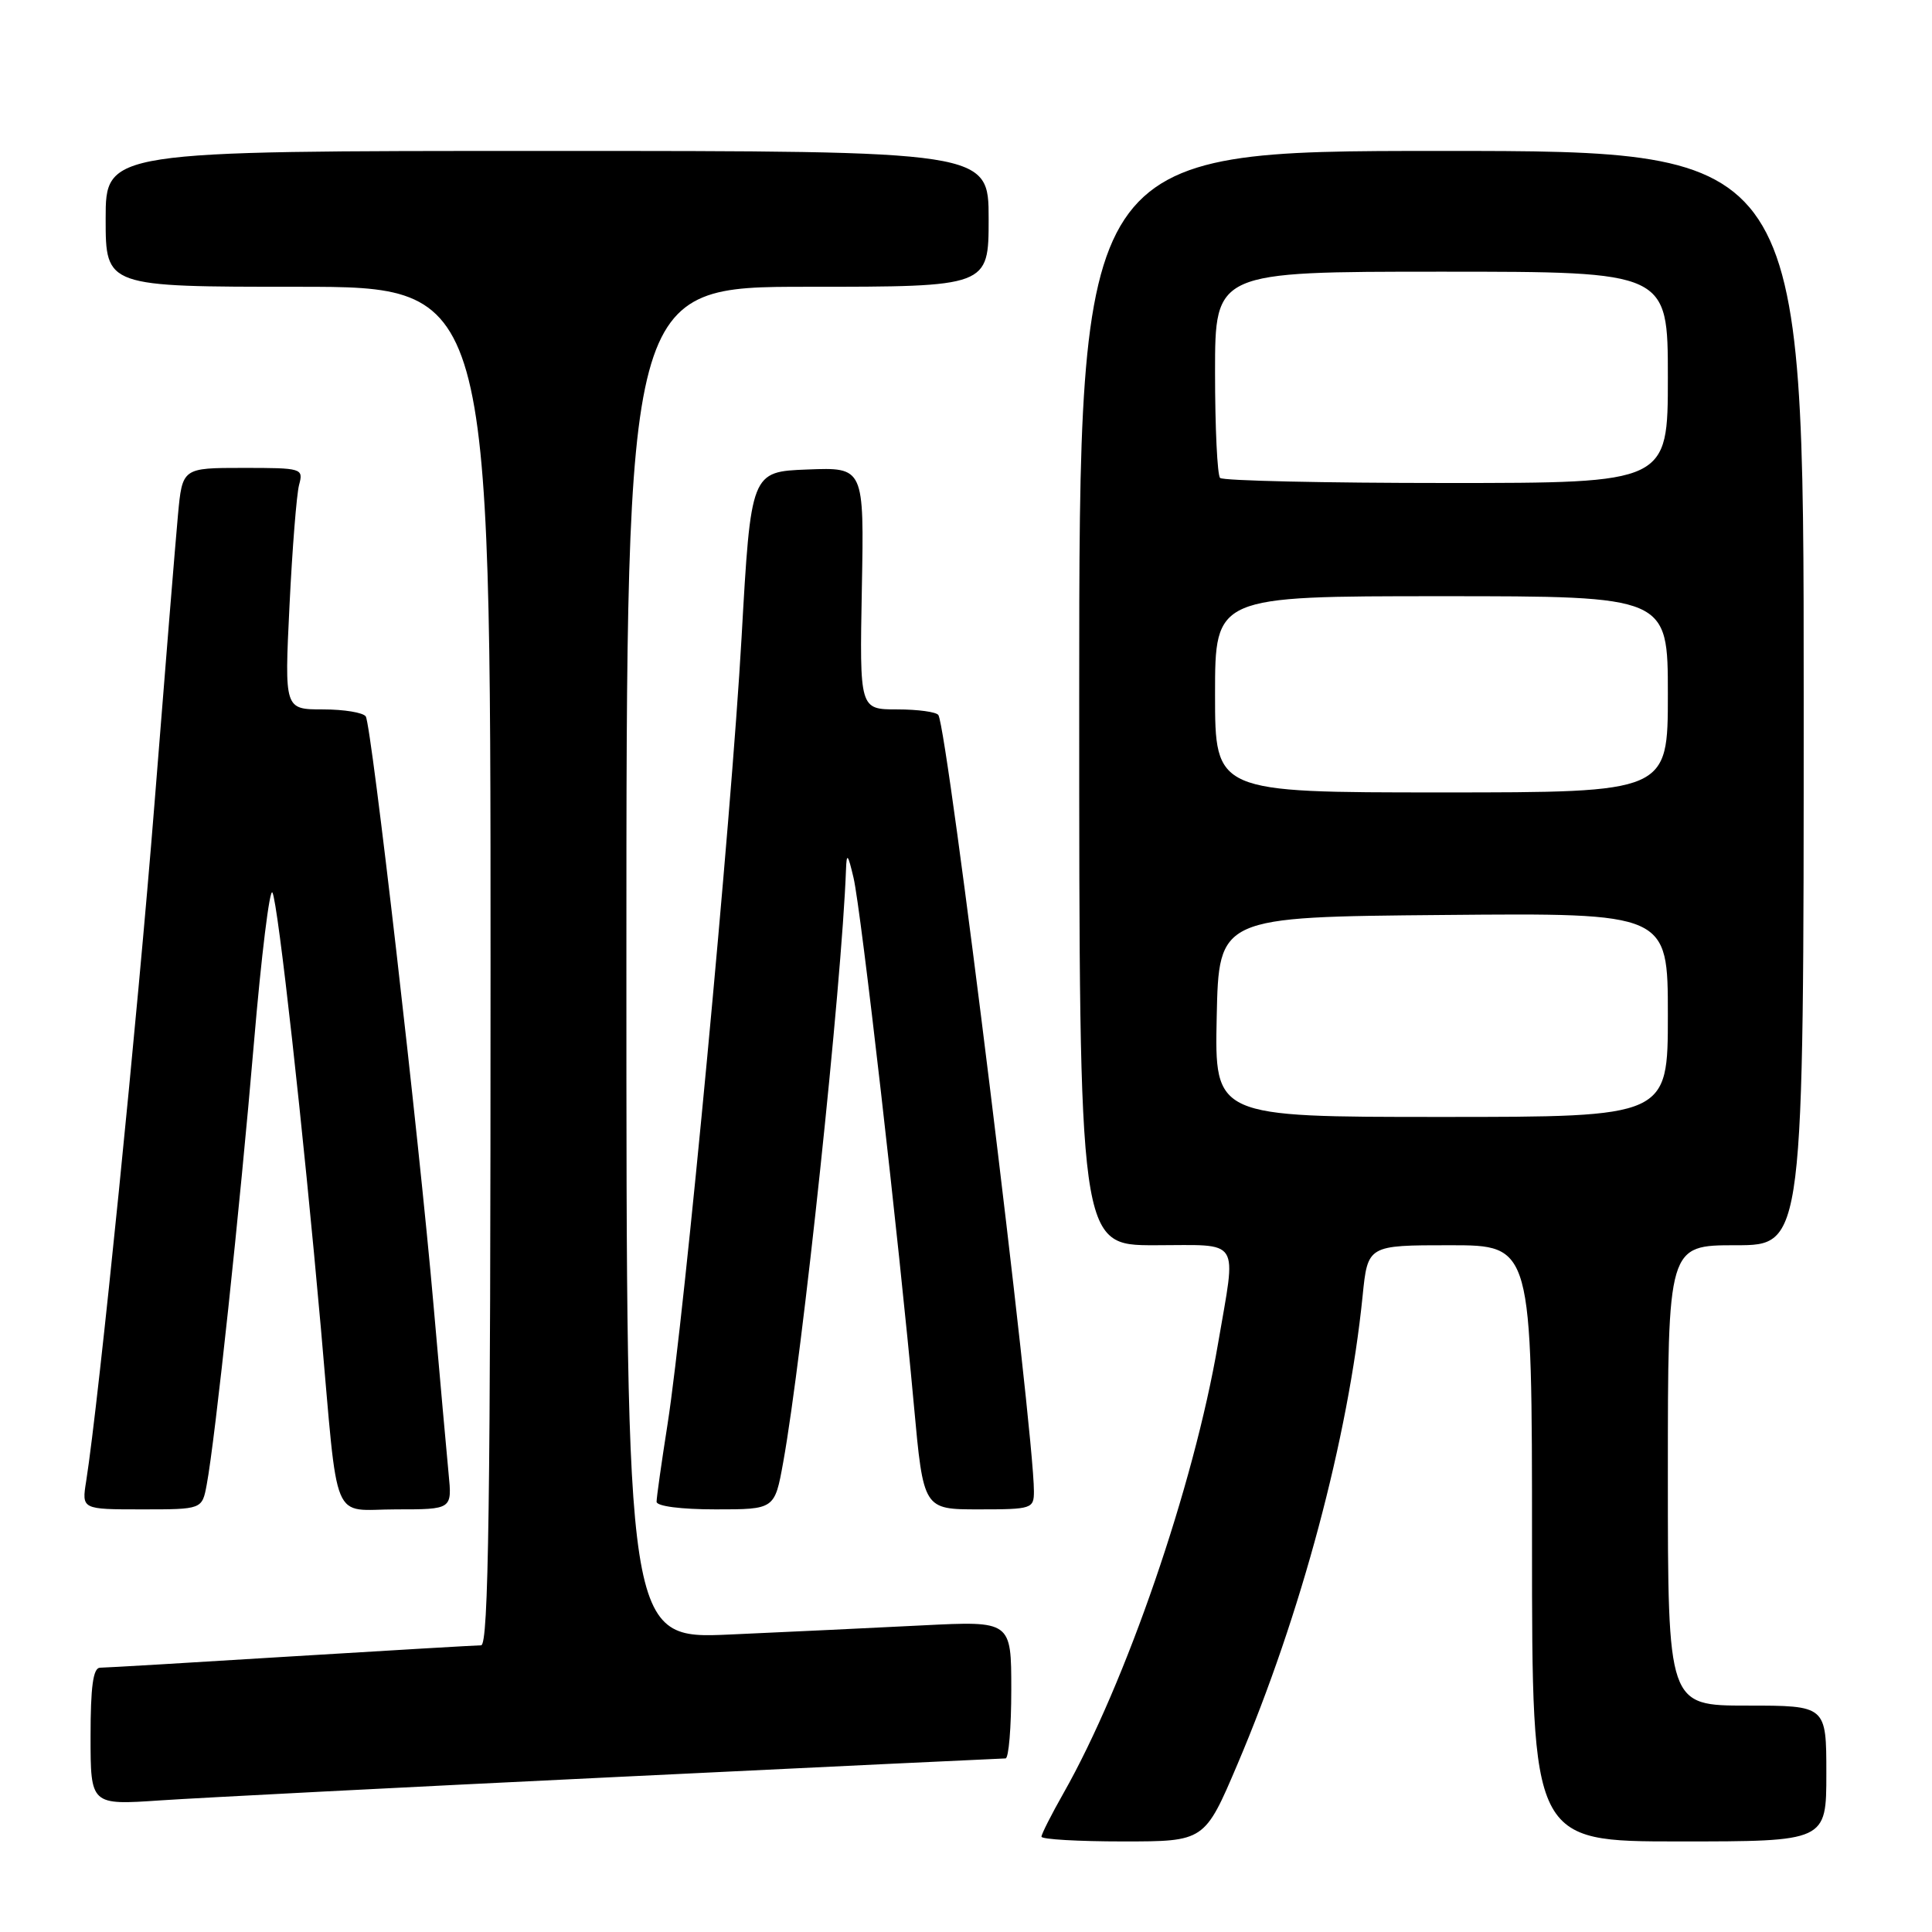 <?xml version="1.0" encoding="UTF-8" standalone="no"?>
<!DOCTYPE svg PUBLIC "-//W3C//DTD SVG 1.1//EN" "http://www.w3.org/Graphics/SVG/1.1/DTD/svg11.dtd" >
<svg xmlns="http://www.w3.org/2000/svg" xmlns:xlink="http://www.w3.org/1999/xlink" version="1.1" viewBox="0 0 256 256">
 <g >
 <path fill="currentColor"
d=" M 163.98 233.75 C 172.40 213.94 178.65 190.55 180.55 171.75 C 181.23 165.00 181.23 165.00 192.12 165.00 C 203.00 165.00 203.00 165.00 203.00 204.50 C 203.00 244.00 203.00 244.00 222.50 244.00 C 242.00 244.00 242.00 244.00 242.00 235.00 C 242.00 226.00 242.00 226.00 231.50 226.00 C 221.00 226.00 221.00 226.00 221.00 195.50 C 221.00 165.00 221.00 165.00 230.00 165.00 C 239.00 165.00 239.00 165.00 239.00 92.50 C 239.00 20.00 239.00 20.00 191.00 20.00 C 143.00 20.00 143.00 20.00 143.00 92.50 C 143.00 165.00 143.00 165.00 153.00 165.00 C 164.61 165.00 163.83 163.78 161.39 178.07 C 158.19 196.85 149.17 223.07 140.91 237.62 C 139.31 240.44 138.00 243.03 138.00 243.37 C 138.00 243.72 142.87 244.00 148.81 244.00 C 159.62 244.00 159.62 244.00 163.98 233.75 Z  M 81.49 235.47 C 109.53 234.11 132.82 233.00 133.24 233.00 C 133.66 233.00 134.00 228.90 134.00 223.89 C 134.00 214.78 134.00 214.78 122.25 215.37 C 115.79 215.70 104.31 216.24 96.75 216.58 C 83.00 217.20 83.00 217.20 83.00 127.60 C 83.00 38.00 83.00 38.00 107.00 38.00 C 131.00 38.00 131.00 38.00 131.00 29.00 C 131.00 20.00 131.00 20.00 72.50 20.00 C 14.00 20.00 14.00 20.00 14.00 29.00 C 14.00 38.00 14.00 38.00 39.50 38.00 C 65.00 38.00 65.00 38.00 65.00 128.00 C 65.00 199.33 64.74 218.00 63.75 218.01 C 63.06 218.02 51.70 218.68 38.50 219.49 C 25.30 220.31 13.94 220.98 13.25 220.98 C 12.34 221.00 12.00 223.49 12.00 230.09 C 12.00 239.19 12.00 239.19 21.25 238.56 C 26.34 238.22 53.45 236.82 81.49 235.47 Z  M 27.39 196.73 C 28.51 190.79 31.81 159.84 33.64 138.27 C 34.63 126.59 35.74 117.59 36.10 118.27 C 36.84 119.66 40.18 149.66 42.52 176.00 C 44.88 202.67 43.77 200.00 52.50 200.00 C 59.91 200.00 59.91 200.00 59.44 195.25 C 59.19 192.64 58.29 182.62 57.45 173.00 C 55.51 150.66 49.23 96.18 48.47 94.94 C 48.14 94.42 45.59 94.00 42.79 94.00 C 37.69 94.00 37.69 94.00 38.36 80.25 C 38.73 72.69 39.30 65.49 39.63 64.25 C 40.22 62.05 40.04 62.00 32.20 62.00 C 24.16 62.00 24.16 62.00 23.58 68.25 C 23.26 71.69 21.86 88.90 20.47 106.50 C 18.24 134.64 13.10 185.62 11.42 196.25 C 10.82 200.00 10.82 200.00 18.80 200.00 C 26.78 200.00 26.78 200.00 27.39 196.73 Z  M 103.78 193.75 C 106.33 179.64 111.54 130.46 112.10 115.22 C 112.18 112.94 112.35 113.13 113.10 116.32 C 114.09 120.52 119.12 164.47 121.10 186.25 C 122.36 200.00 122.36 200.00 129.68 200.00 C 136.74 200.00 137.00 199.91 137.00 197.60 C 137.00 189.44 125.60 96.81 124.34 94.75 C 124.09 94.34 121.64 94.00 118.89 94.00 C 113.90 94.00 113.90 94.00 114.20 77.96 C 114.50 61.92 114.50 61.92 107.00 62.21 C 99.50 62.50 99.50 62.50 98.26 84.50 C 96.89 108.70 90.73 174.16 88.45 188.74 C 87.65 193.82 87.00 198.43 87.00 198.99 C 87.00 199.58 90.22 200.00 94.83 200.00 C 102.65 200.00 102.65 200.00 103.78 193.75 Z  M 161.22 134.75 C 161.50 121.50 161.50 121.50 191.25 121.24 C 221.00 120.97 221.00 120.97 221.00 134.49 C 221.00 148.00 221.00 148.00 190.97 148.00 C 160.94 148.00 160.94 148.00 161.22 134.75 Z  M 161.00 92.00 C 161.00 79.00 161.00 79.00 191.00 79.00 C 221.00 79.00 221.00 79.00 221.00 92.00 C 221.00 105.00 221.00 105.00 191.00 105.00 C 161.00 105.00 161.00 105.00 161.00 92.00 Z  M 161.67 63.33 C 161.30 62.97 161.00 56.67 161.00 49.33 C 161.00 36.00 161.00 36.00 191.00 36.00 C 221.00 36.00 221.00 36.00 221.00 50.00 C 221.00 64.00 221.00 64.00 191.67 64.00 C 175.53 64.00 162.03 63.70 161.67 63.33 Z "/>
</g>
</svg>